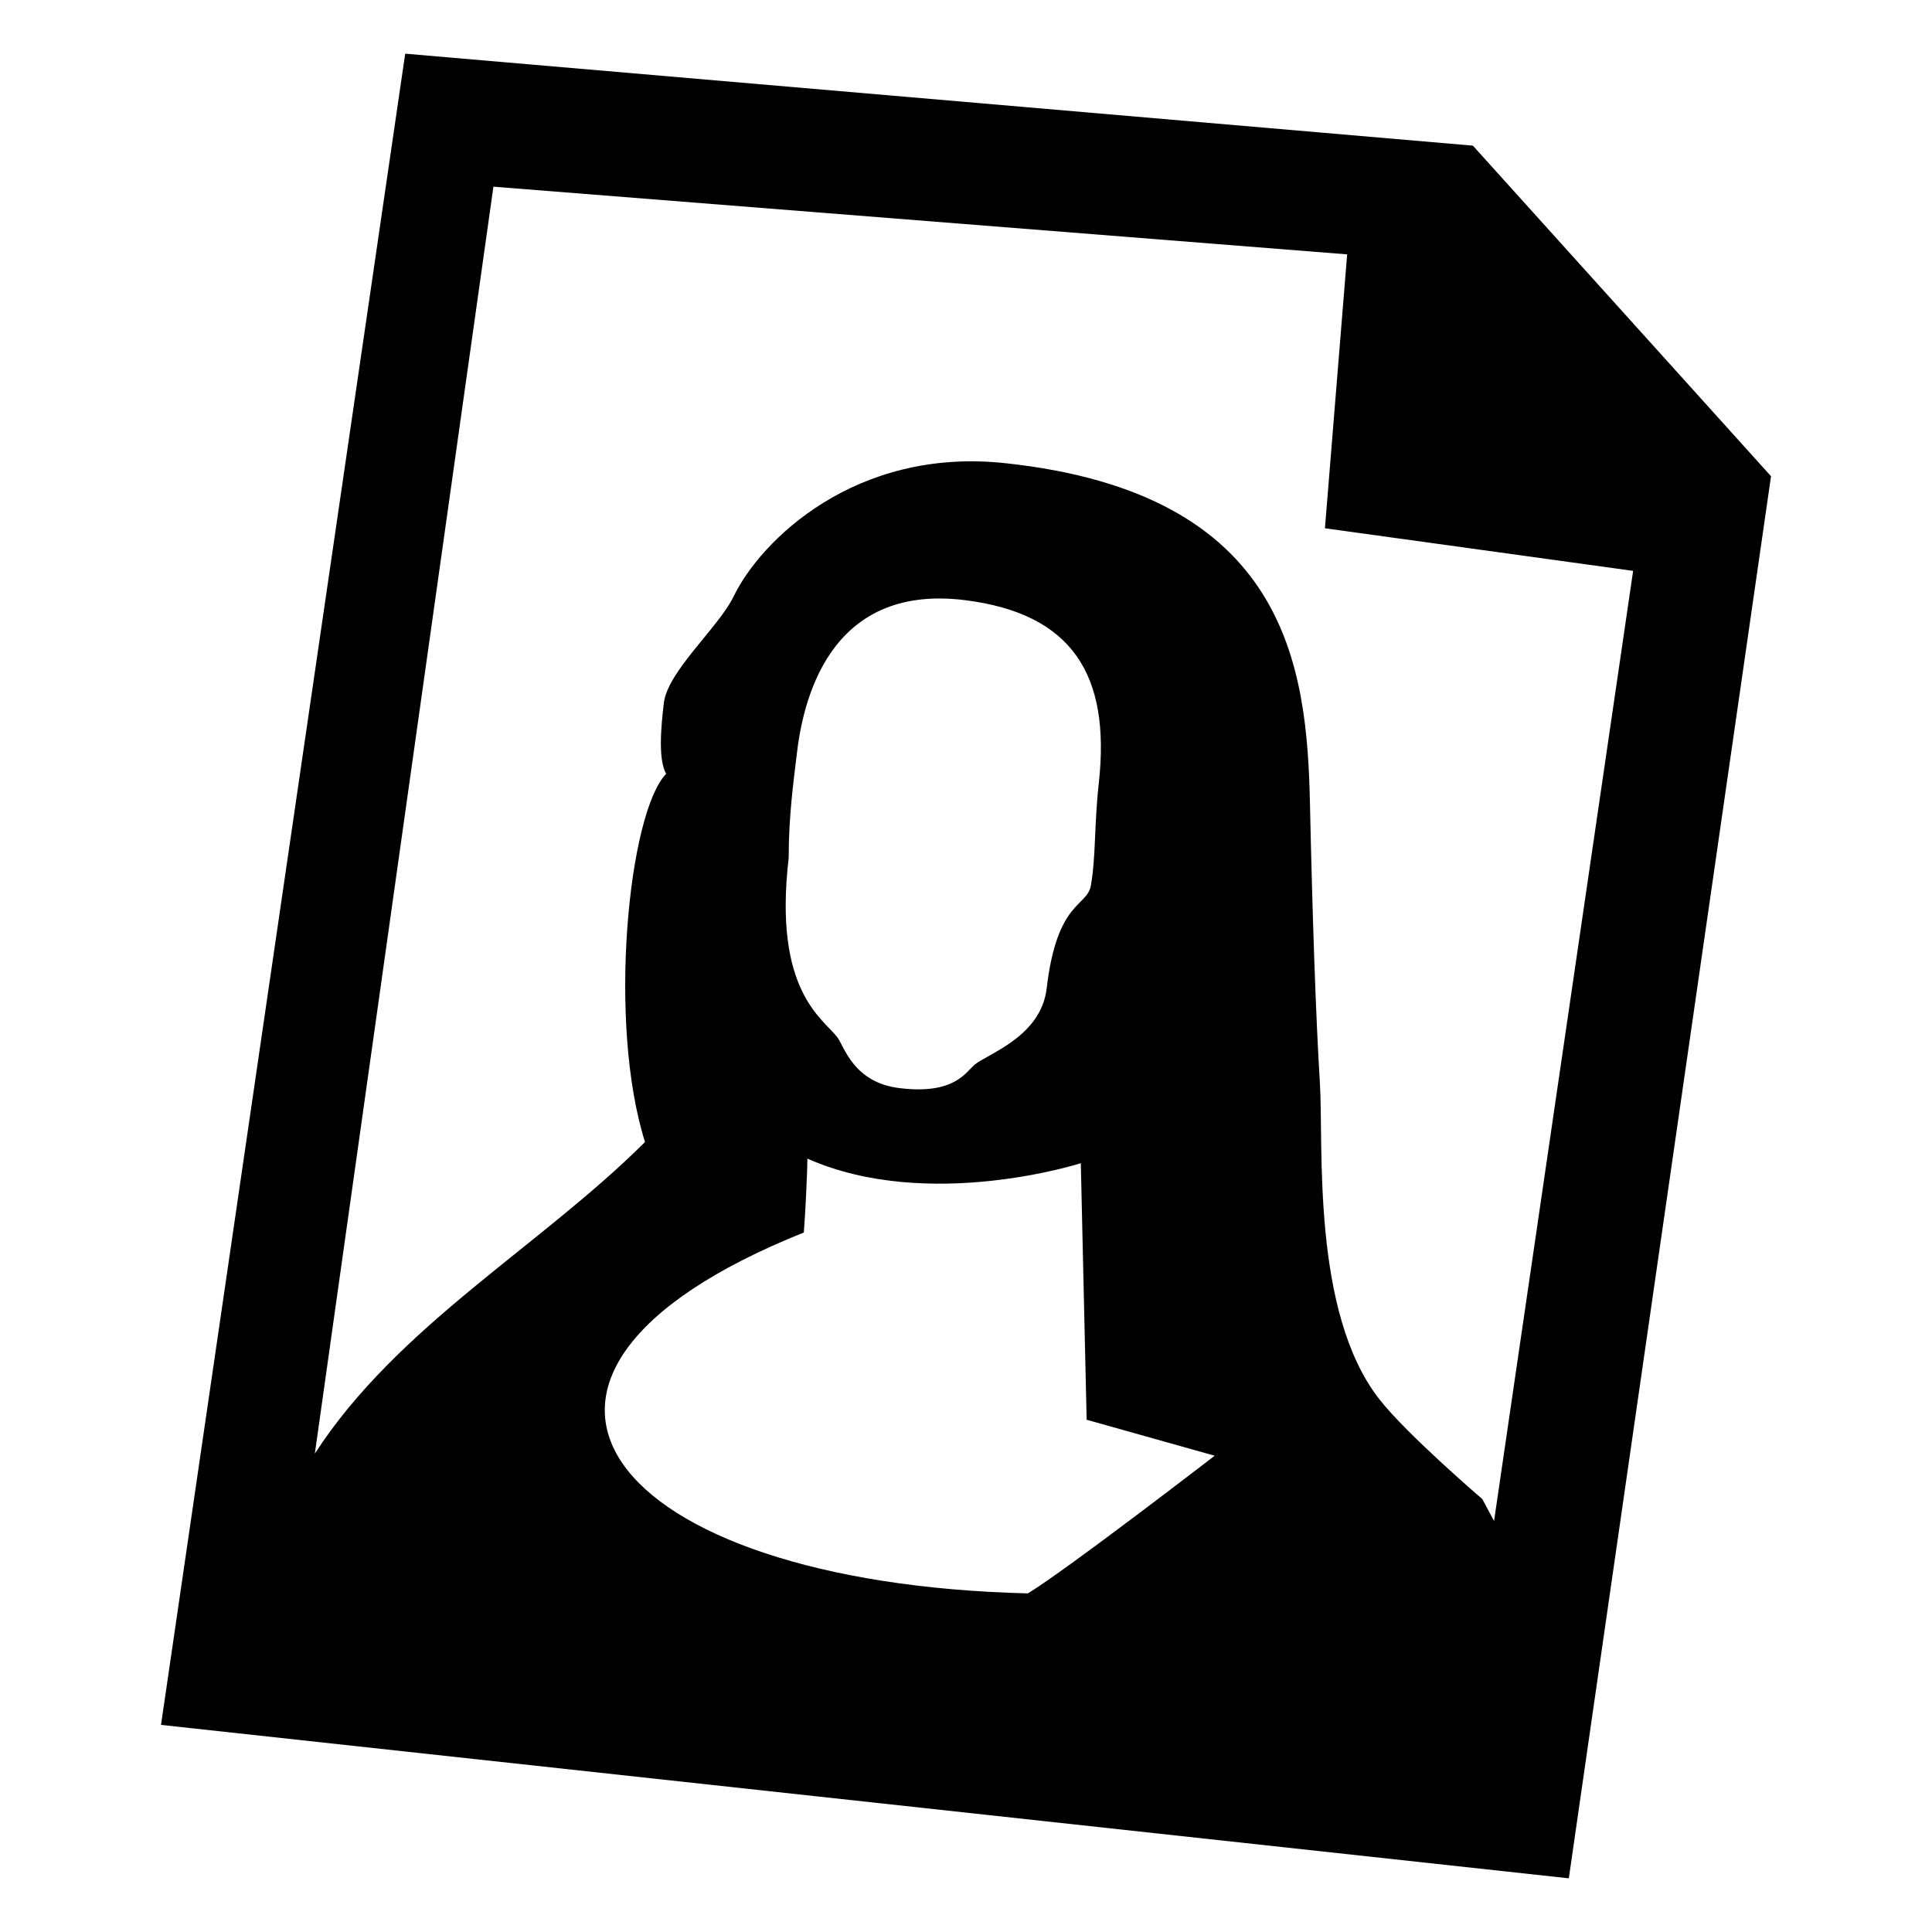 <svg width="56" height="56" viewBox="0 0 56 56" xmlns="http://www.w3.org/2000/svg">
<path fill-rule="evenodd" clip-rule="evenodd" d="M4.667 49.997L11.745 1.556L42.693 4.222L51.334 13.804L45.473 54.444L4.667 49.997ZM29.792 46.185C30.859 45.547 35.208 42.195 35.208 42.195L31.497 41.152L31.328 33.716C31.328 33.716 26.906 35.136 23.402 33.583C23.402 34.005 23.337 35.275 23.299 35.725C12.807 39.927 17.613 45.887 29.792 46.185ZM27.971 17.396C23.974 16.896 23.262 20.412 23.093 21.877C23.005 22.629 22.86 23.637 22.86 24.871C22.409 28.732 23.855 29.518 24.272 30.068C24.471 30.332 24.734 31.372 26.06 31.538C27.677 31.741 28 31.064 28.255 30.857C28.653 30.533 30.176 30.045 30.339 28.645C30.636 26.105 31.508 26.286 31.618 25.674C31.767 24.845 31.712 23.939 31.851 22.681C32.192 19.558 31.076 17.784 27.971 17.396ZM38.404 15.312L39.048 7.373L14.302 5.411L9.126 42.133C11.523 38.432 15.653 36.134 18.696 33.102C17.605 29.645 18.215 23.556 19.309 22.429C19.086 22.034 19.145 21.17 19.243 20.371C19.354 19.455 20.835 18.177 21.263 17.291C22.047 15.666 24.791 12.962 29.125 13.424C37.337 14.298 37.885 19.35 37.97 23.301C38.041 26.549 38.139 29.464 38.257 31.376C38.37 33.192 38.001 38.044 39.991 40.571C40.793 41.589 42.966 43.452 42.966 43.452L43.306 44.087L47.337 16.547L38.404 15.312Z" />
</svg>
